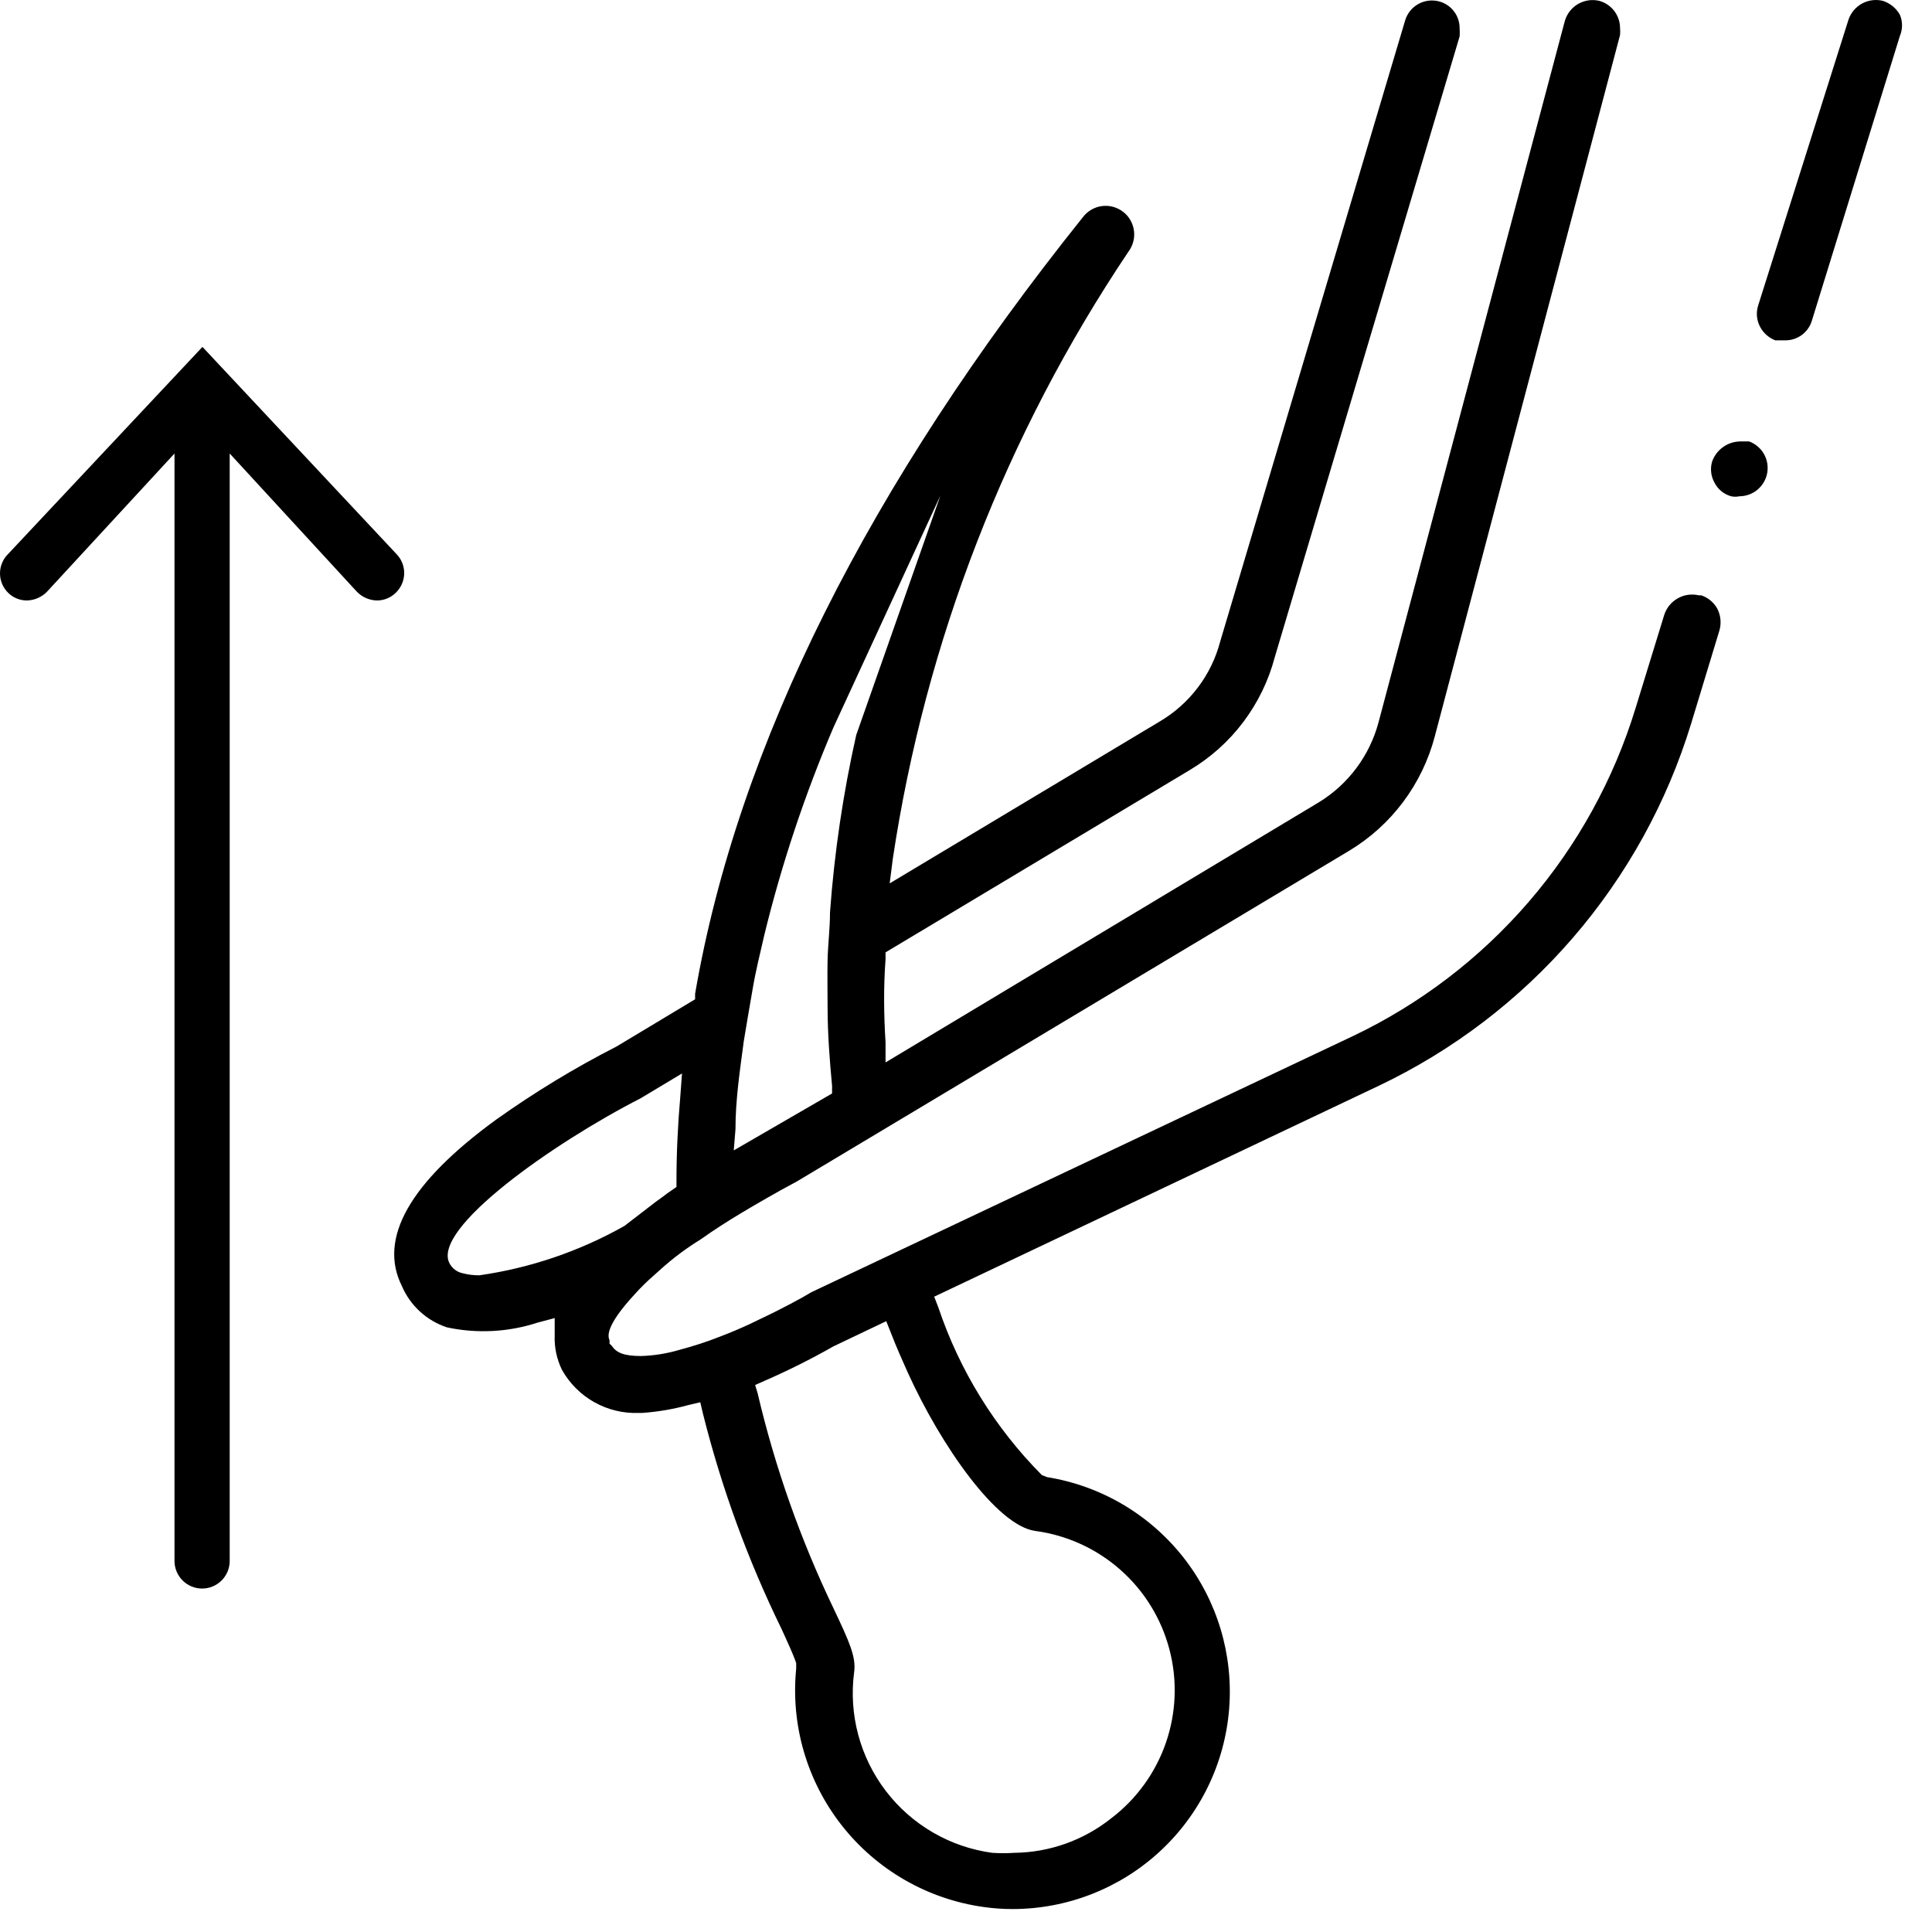 <svg width="56" height="56" viewBox="0 0 56 56" fill="none" xmlns="http://www.w3.org/2000/svg">
<path d="M49.018 20.975L49.838 18.275C49.899 18.065 49.877 17.84 49.778 17.645C49.676 17.46 49.508 17.32 49.308 17.255H49.238C49.03 17.207 48.812 17.239 48.627 17.345C48.441 17.45 48.303 17.622 48.238 17.825L47.408 20.525C46.776 22.592 45.721 24.506 44.309 26.143C42.897 27.78 41.16 29.106 39.208 30.035L23.518 37.455C23.278 37.605 22.628 37.955 22.008 38.245L21.718 38.385C21.458 38.505 21.178 38.625 20.888 38.735C20.5 38.889 20.102 39.019 19.698 39.125C19.337 39.232 18.964 39.293 18.588 39.305C18.118 39.305 17.878 39.225 17.738 39.015L17.668 38.945V38.845C17.608 38.725 17.568 38.415 18.388 37.525C18.569 37.322 18.762 37.132 18.968 36.955L19.168 36.775C19.522 36.458 19.903 36.174 20.308 35.925C20.688 35.655 21.078 35.405 21.478 35.165C21.878 34.925 22.548 34.535 23.098 34.245L39.098 24.665C40.33 23.926 41.223 22.734 41.588 21.345L46.958 1.015C46.964 0.948 46.964 0.881 46.958 0.815C46.958 0.636 46.899 0.461 46.791 0.319C46.682 0.176 46.53 0.073 46.358 0.025C46.149 -0.025 45.928 0.007 45.742 0.115C45.556 0.223 45.419 0.398 45.358 0.605L39.958 20.935C39.701 21.902 39.081 22.733 38.228 23.255L25.668 30.795V30.215C25.618 29.425 25.608 28.605 25.668 27.805V27.605L34.478 22.325C35.698 21.601 36.585 20.426 36.948 19.055L42.308 1.055C42.314 0.978 42.314 0.901 42.308 0.825C42.31 0.649 42.255 0.477 42.15 0.337C42.045 0.196 41.897 0.093 41.728 0.045C41.522 -0.014 41.302 0.011 41.114 0.114C40.927 0.217 40.788 0.39 40.728 0.595L35.368 18.595C35.114 19.564 34.489 20.393 33.628 20.905L25.788 25.605L25.878 24.895C26.825 18.595 29.158 12.584 32.708 7.295C32.84 7.12 32.898 6.899 32.868 6.682C32.838 6.464 32.723 6.267 32.548 6.135C32.373 6.002 32.152 5.944 31.935 5.974C31.717 6.004 31.52 6.12 31.388 6.295C25.198 14.025 21.388 21.595 20.148 28.805V28.965L17.868 30.335C16.654 30.955 15.488 31.664 14.378 32.455C11.878 34.275 10.958 35.895 11.648 37.275C11.768 37.556 11.947 37.809 12.173 38.016C12.399 38.223 12.667 38.38 12.958 38.475C13.832 38.661 14.739 38.613 15.588 38.335L16.078 38.205V38.705C16.064 39.05 16.137 39.394 16.288 39.705C16.509 40.098 16.833 40.423 17.227 40.644C17.62 40.864 18.067 40.972 18.518 40.955H18.608C19.064 40.923 19.517 40.846 19.958 40.725L20.298 40.645L20.378 40.985C20.916 43.132 21.677 45.216 22.648 47.205C22.818 47.575 22.998 47.965 23.078 48.205V48.275V48.365C22.915 49.995 23.389 51.625 24.401 52.913C25.414 54.201 26.885 55.048 28.508 55.275C28.786 55.315 29.067 55.335 29.348 55.335C30.932 55.334 32.458 54.738 33.621 53.663C34.785 52.589 35.501 51.115 35.627 49.536C35.753 47.957 35.28 46.389 34.302 45.143C33.323 43.898 31.912 43.066 30.348 42.815L30.198 42.755C28.839 41.386 27.812 39.723 27.198 37.895L27.078 37.585L39.958 31.475C42.114 30.45 44.034 28.987 45.594 27.179C47.154 25.371 48.32 23.258 49.018 20.975V20.975ZM21.318 32.735C21.318 31.865 21.448 31.025 21.558 30.185C21.638 29.685 21.728 29.185 21.818 28.655C21.908 28.125 22.028 27.655 22.158 27.085C22.66 25.034 23.329 23.027 24.158 21.085L27.258 14.365L24.818 21.305C24.438 22.997 24.184 24.715 24.058 26.445C24.058 26.915 23.998 27.375 23.988 27.825C23.978 28.275 23.988 28.735 23.988 29.175C23.988 29.955 24.048 30.735 24.118 31.475V31.695L21.268 33.345L21.318 32.735ZM13.898 36.965C13.733 36.967 13.568 36.947 13.408 36.905C13.327 36.888 13.251 36.853 13.185 36.803C13.119 36.753 13.065 36.688 13.028 36.615V36.615C12.508 35.615 16.028 33.135 18.568 31.835L19.768 31.115L19.718 31.795C19.648 32.595 19.608 33.415 19.608 34.225V34.405L19.348 34.585L19.188 34.705L19.008 34.835L18.098 35.535C16.799 36.268 15.375 36.753 13.898 36.965V36.965ZM30.008 44.375C30.922 44.497 31.78 44.888 32.472 45.499C33.164 46.109 33.66 46.911 33.895 47.804C34.131 48.696 34.096 49.638 33.796 50.51C33.495 51.383 32.943 52.147 32.208 52.705C31.409 53.342 30.42 53.694 29.398 53.705C29.185 53.719 28.971 53.719 28.758 53.705C27.534 53.538 26.425 52.893 25.675 51.911C24.926 50.929 24.596 49.69 24.758 48.465C24.818 48.025 24.618 47.585 24.158 46.615C23.201 44.62 22.463 42.528 21.958 40.375L21.888 40.145L22.158 40.025C22.842 39.727 23.509 39.394 24.158 39.025L25.688 38.295L25.828 38.645C25.988 39.065 26.158 39.435 26.308 39.775C27.278 41.915 28.898 44.225 30.008 44.375Z" fill="black"/>
<path d="M50.698 12.795H50.578H50.448C50.268 12.796 50.094 12.852 49.947 12.956C49.8 13.06 49.689 13.206 49.628 13.375C49.598 13.474 49.587 13.578 49.598 13.681C49.608 13.784 49.639 13.884 49.688 13.975C49.736 14.074 49.804 14.162 49.888 14.233C49.973 14.304 50.072 14.355 50.178 14.385C50.257 14.402 50.339 14.402 50.418 14.385C50.61 14.384 50.797 14.316 50.944 14.192C51.091 14.068 51.19 13.896 51.224 13.707C51.257 13.517 51.223 13.322 51.127 13.155C51.03 12.989 50.879 12.861 50.698 12.795V12.795Z" fill="black"/>
<path d="M55.068 1.045C55.11 0.947 55.131 0.841 55.131 0.735C55.131 0.628 55.11 0.523 55.068 0.425C54.96 0.235 54.785 0.093 54.578 0.025C54.373 -0.026 54.156 0.002 53.97 0.104C53.785 0.206 53.645 0.374 53.578 0.575L50.958 8.865C50.927 8.966 50.917 9.071 50.927 9.176C50.938 9.281 50.968 9.382 51.018 9.475C51.113 9.654 51.269 9.792 51.458 9.865H51.558H51.738C51.912 9.868 52.083 9.814 52.224 9.711C52.364 9.608 52.468 9.462 52.518 9.295L55.068 1.045Z" fill="black"/>
<path d="M11.488 16.055L5.868 10.055L0.238 16.055C0.163 16.128 0.103 16.216 0.062 16.313C0.021 16.41 0 16.514 0 16.62C0 16.725 0.021 16.829 0.062 16.926C0.103 17.023 0.163 17.111 0.238 17.185C0.382 17.326 0.576 17.405 0.778 17.405C0.889 17.403 0.998 17.379 1.099 17.334C1.2 17.29 1.292 17.225 1.368 17.145L5.058 13.145V45.245C5.058 45.457 5.142 45.66 5.292 45.81C5.442 45.96 5.646 46.045 5.858 46.045C6.07 46.045 6.274 45.96 6.424 45.81C6.574 45.66 6.658 45.457 6.658 45.245V13.145L10.338 17.145C10.414 17.225 10.505 17.29 10.607 17.334C10.708 17.379 10.817 17.403 10.928 17.405C11.13 17.405 11.324 17.326 11.468 17.185C11.544 17.113 11.606 17.026 11.648 16.929C11.691 16.833 11.714 16.729 11.716 16.624C11.718 16.519 11.698 16.414 11.659 16.316C11.62 16.218 11.562 16.13 11.488 16.055Z" fill="black"/>
</svg>
